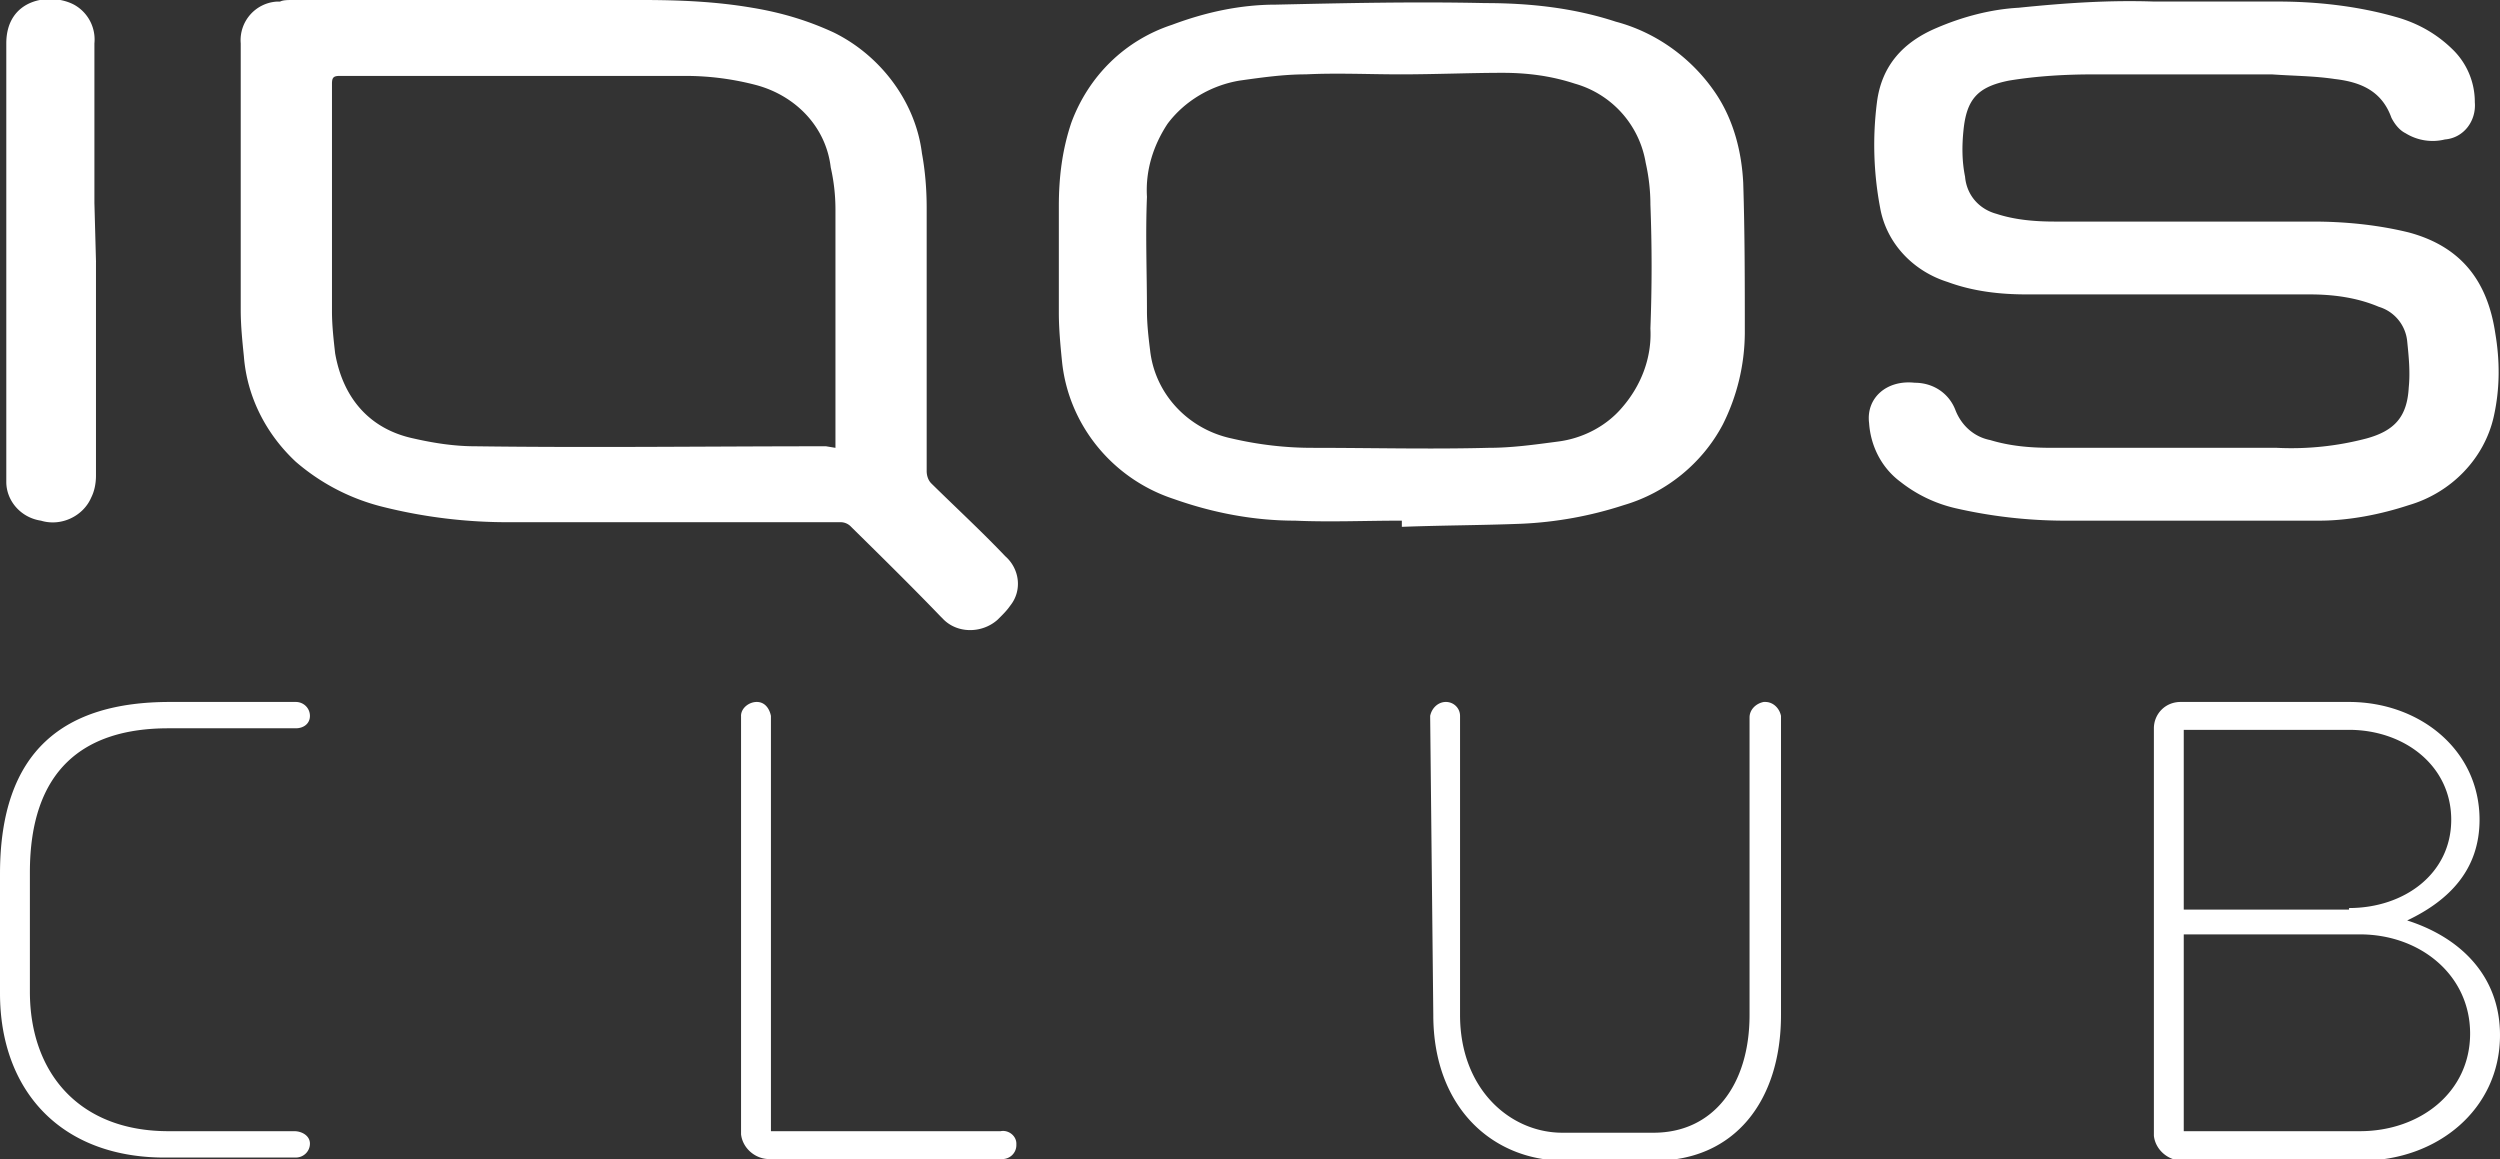 <svg width="110" height="51" fill="none" xmlns="http://www.w3.org/2000/svg"><rect width="100%" height="100%" fill="#333333" stroke="none"/><path d="M13.014 30.886c.347 0 .623.273.623.614 0 .34-.276.545-.623.545H7.407c-3.738 0-6.092 1.841-6.092 6.341v5.25c0 3.545 2.146 6.136 6.092 6.136h5.538c.346 0 .692.205.692.546 0 .34-.276.614-.623.614H7.407C2.7 51 0 48 0 43.703v-5.25C0 33 2.838 30.886 7.476 30.886h5.538zm19.591.614c0-.341.347-.614.693-.614s.553.273.623.614v18.272h10.107c.346-.068.692.205.692.546v.068c0 .34-.277.614-.623.614H33.852c-.623 0-1.177-.478-1.246-1.091V31.5zm30.322 0c.069-.341.346-.614.692-.614s.623.273.623.614v13.159c0 3.273 2.215 5.181 4.5 5.181h4.015c2.63 0 4.223-2.113 4.223-5.181V31.568c0-.341.276-.614.623-.682h.069c.346 0 .623.273.692.614v13.159c0 3.818-2.077 6.409-5.538 6.409h-4.015c-3.046 0-5.746-2.25-5.746-6.41L62.927 31.5zm40.428-.614c3.115 0 5.745 2.114 5.745 5.182 0 2.182-1.315 3.545-3.184 4.432 2.354.75 4.084 2.454 4.084 5.045 0 3.273-2.769 5.523-6.092 5.523h-7.891c-.623 0-1.177-.477-1.246-1.091V32.045c0-.614.484-1.159 1.176-1.159h7.408zm0 9.068c2.422 0 4.499-1.5 4.499-3.886 0-2.387-2.077-3.955-4.499-3.955h-7.27v7.91h7.27v-.069zm-7.27 1.16v8.658h7.754c2.631 0 4.846-1.704 4.846-4.295s-2.215-4.364-4.846-4.364h-7.753zM20.975 0h7.269c1.661 0 3.253.068 4.846.34 1.246.205 2.422.546 3.6 1.092 2.076 1.023 3.6 3.068 3.876 5.318.139.75.208 1.568.208 2.386v11.591c0 .205.069.41.207.546 1.108 1.09 2.216 2.113 3.254 3.204.623.546.761 1.5.208 2.182-.139.205-.346.41-.554.614-.692.613-1.8.613-2.423-.069l-.07-.068c-1.245-1.295-2.63-2.659-3.945-3.954a.633.633 0 00-.485-.205H22.43a22.54 22.54 0 01-5.607-.681 9.255 9.255 0 01-3.808-1.978c-1.315-1.227-2.146-2.864-2.284-4.636-.07-.682-.139-1.364-.139-2.046V1.91A1.702 1.702 0 0112.183.07h.139c.138-.07.346-.07.554-.07h8.1zM36.76 19.704v-10.5a8.36 8.36 0 00-.208-1.84c-.208-1.773-1.523-3.137-3.254-3.614a12.219 12.219 0 00-3.115-.41h-15.23c-.277 0-.346.07-.346.342v10.022c0 .614.07 1.228.139 1.841.346 1.978 1.523 3.341 3.461 3.75.9.205 1.8.341 2.7.341 5.123.069 10.315 0 15.437 0l.416.069zm58.91-6.75h-6.507c-1.177 0-2.354-.136-3.462-.545-1.522-.477-2.7-1.705-2.976-3.273a14.834 14.834 0 01-.139-4.636c.208-1.637 1.177-2.66 2.63-3.273 1.109-.477 2.355-.818 3.6-.886C90.825.136 92.764 0 94.77.068h5.469c1.731 0 3.53.205 5.192.682.969.273 1.8.75 2.492 1.432a3.22 3.22 0 01.969 2.318c.069.818-.484 1.568-1.315 1.636a2.257 2.257 0 01-1.731-.273c-.277-.136-.484-.409-.623-.681-.415-1.16-1.315-1.569-2.492-1.705-.9-.136-1.8-.136-2.769-.204h-7.823c-1.246 0-2.492.068-3.738.272-1.384.273-1.869.818-2.007 2.182-.07.682-.07 1.364.069 2.046.07.818.623 1.431 1.384 1.636.831.273 1.731.34 2.562.34h11.353c1.384 0 2.838.137 4.223.478 2.284.614 3.461 2.114 3.807 4.432.208 1.227.208 2.454-.069 3.682-.416 1.84-1.869 3.34-3.738 3.886-1.246.41-2.631.682-3.946.682H90.755a21.66 21.66 0 01-4.707-.546 6.13 6.13 0 01-2.423-1.159c-.831-.613-1.316-1.568-1.385-2.59-.138-1.091.762-1.91 2.008-1.773.83 0 1.523.477 1.8 1.227.276.682.83 1.16 1.522 1.295.9.273 1.8.341 2.7.341h9.9a12.97 12.97 0 003.946-.409c1.246-.34 1.799-.954 1.869-2.25.069-.682 0-1.363-.07-2.045a1.762 1.762 0 00-1.246-1.5c-.969-.41-2.007-.546-3.046-.546H95.67zm-34.06 9.955c-1.522 0-3.114.068-4.637 0-1.8 0-3.6-.341-5.33-.955-2.7-.886-4.639-3.273-4.916-6.068-.069-.682-.138-1.432-.138-2.114V9.068c0-1.228.138-2.455.554-3.682.761-2.046 2.353-3.614 4.43-4.296C53.027.545 54.55.204 56.142.204c3.046-.068 6.092-.136 9.207-.068 1.938 0 3.877.204 5.746.818 1.8.477 3.392 1.636 4.43 3.205.762 1.159 1.108 2.522 1.177 3.886.07 2.182.07 4.432.07 6.614a9.07 9.07 0 01-.97 4.022c-.9 1.705-2.492 3-4.361 3.546a16.89 16.89 0 01-4.5.818c-1.73.068-3.461.068-5.26.136v-.272h-.07zm0-19.637c-1.384 0-2.768-.068-4.153 0-.969 0-1.938.137-2.907.273-1.246.205-2.423.886-3.184 1.91-.624.954-.97 2.045-.9 3.204-.07 1.704 0 3.34 0 5.045 0 .545.069 1.16.138 1.705.208 1.909 1.661 3.477 3.6 3.886 1.177.273 2.353.41 3.53.41 2.562 0 5.192.067 7.754 0 1.038 0 2.007-.137 3.046-.274 1.107-.136 2.145-.681 2.838-1.5.83-.954 1.315-2.182 1.246-3.477.07-1.84.07-3.614 0-5.454 0-.614-.07-1.228-.208-1.841a4.364 4.364 0 00-3.115-3.478c-1.038-.34-2.077-.477-3.184-.477-1.385 0-2.977.068-4.5.068zM4.223 11.523v9.409c0 .34-.069.681-.207.954-.347.818-1.316 1.296-2.216 1.023-.9-.136-1.523-.886-1.523-1.705V1.909c0-1.977 1.939-2.25 2.977-1.705a1.75 1.75 0 01.9 1.705v7.023l.07 2.59z" fill="#fff"/></svg>